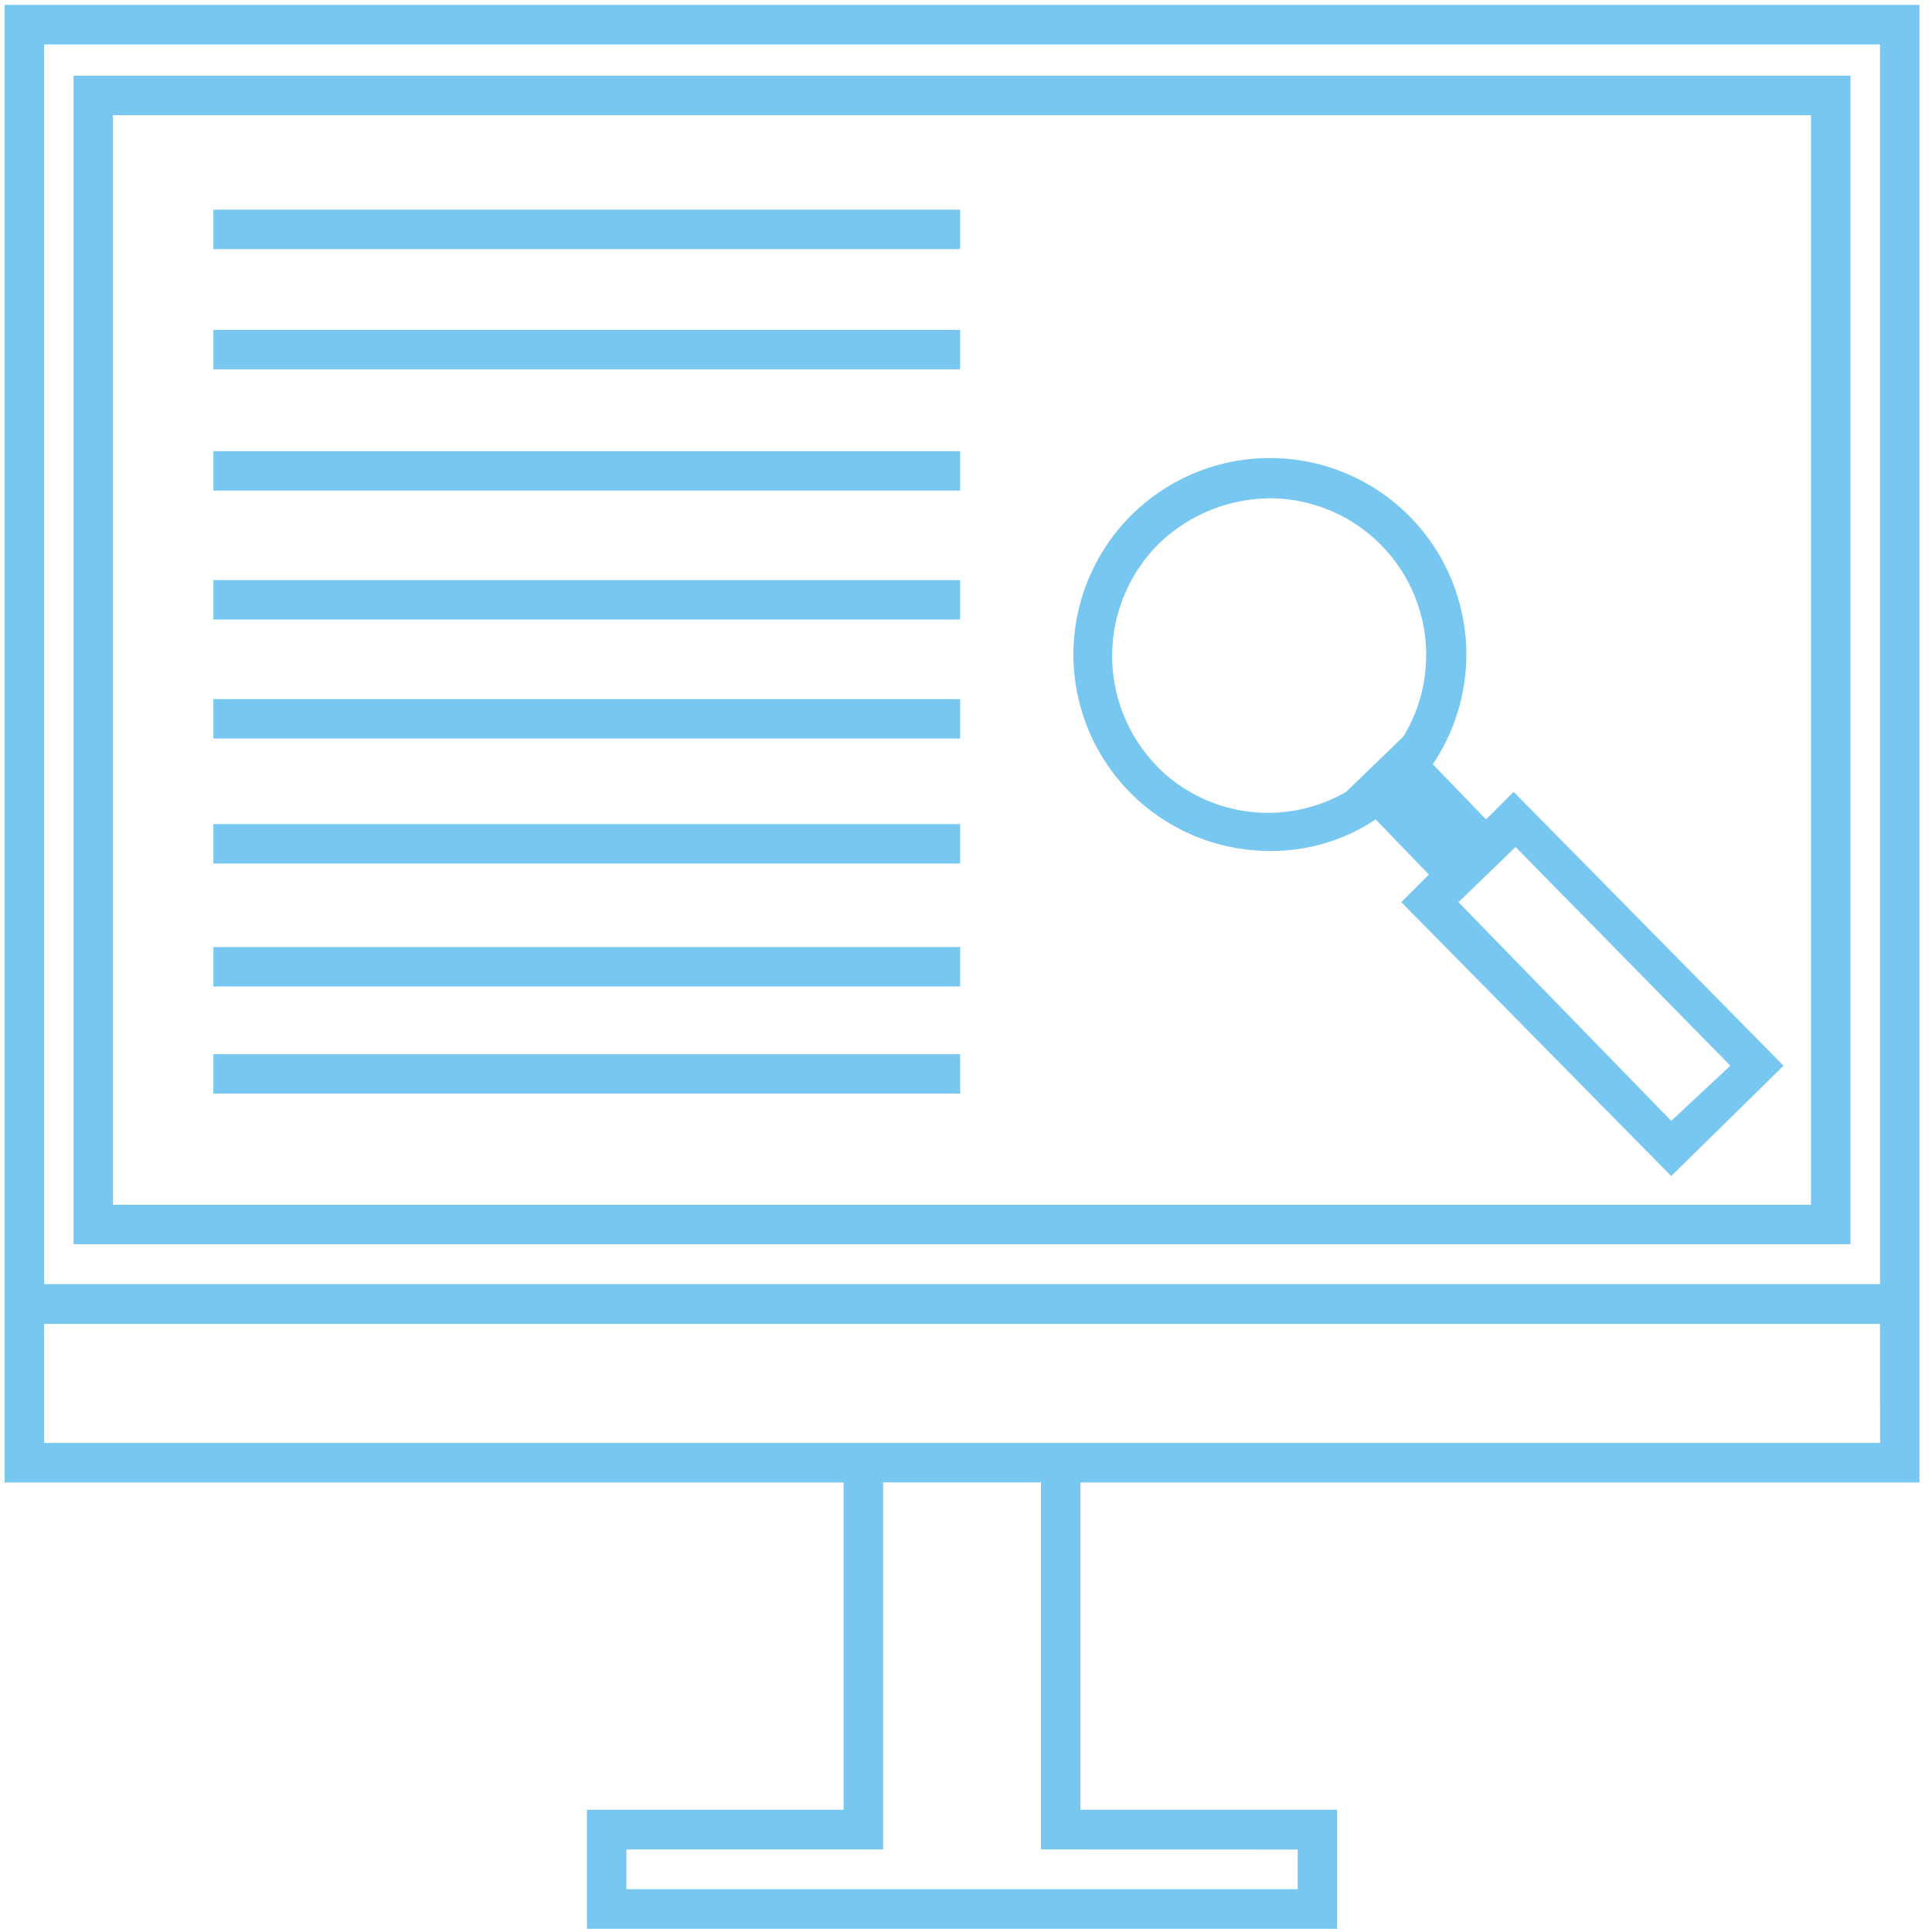 <svg xmlns="http://www.w3.org/2000/svg" xmlns:xlink="http://www.w3.org/1999/xlink" width="50" height="50" viewBox="0 0 50 50">
  <defs>
    <clipPath id="clip-path">
      <rect id="Rectangle_424" data-name="Rectangle 424" width="50" height="50" fill="#77c7f1"/>
    </clipPath>
  </defs>
  <g id="Mask_Group_58" data-name="Mask Group 58" clip-path="url(#clip-path)">
    <g id="Group_538" data-name="Group 538" transform="translate(0.118 0.124)">
      <path id="Path_678" data-name="Path 678" d="M78.4,8.4V46.641h21.713v8.47H93.47v3.08h19.414V55.11h-6.642v-8.47h21.713V8.4Zm33.464,47.739v1.027H94.491V56.137h6.642v-9.5h4.087v9.5Zm15.072-10.523H79.42v-3.08h47.514ZM79.42,41.508V9.425h47.514V41.508Z" transform="translate(-78.398 -8.398)" fill="#77c7f1"/>
      <path id="Path_679" data-name="Path 679" d="M98,58.8h45.988V28.56H98ZM99.022,29.58h43.944v28.2H99.022Z" transform="translate(-96.215 -26.724)" fill="#77c7f1"/>
      <path id="Path_680" data-name="Path 680" d="M391.633,145.029l-1.377-1.428a5.084,5.084,0,1,0-4.232,2.244,4.838,4.838,0,0,0,2.753-.816l1.377,1.428-.714.714,6.986,7.088,2.907-2.855-6.986-7.088Zm-8.515-1.376a4.094,4.094,0,0,1,.051-5.762,4.192,4.192,0,0,1,2.855-1.173,4.058,4.058,0,0,1,3.468,6.17l-1.479,1.428a4.036,4.036,0,0,1-4.9-.663Zm13.309,9.178-5.507-5.66,1.478-1.428,5.558,5.66Z" transform="translate(-353.293 -123.947)" fill="#77c7f1"/>
      <path id="Path_681" data-name="Path 681" d="M137.76,66.641h19.325v1.02H137.76Z" transform="translate(-132.355 -61.338)" fill="#77c7f1"/>
      <path id="Path_682" data-name="Path 682" d="M137.76,100.8h19.325v1.02H137.76Z" transform="translate(-132.355 -92.386)" fill="#77c7f1"/>
      <path id="Path_683" data-name="Path 683" d="M137.76,134.4h19.325v1.02H137.76Z" transform="translate(-132.355 -122.848)" fill="#77c7f1"/>
      <path id="Path_684" data-name="Path 684" d="M137.76,170.8h19.325v1.02H137.76Z" transform="translate(-132.355 -155.911)" fill="#77c7f1"/>
      <path id="Path_685" data-name="Path 685" d="M137.76,204.4h19.325v1.02H137.76Z" transform="translate(-132.355 -186.431)" fill="#77c7f1"/>
      <path id="Path_686" data-name="Path 686" d="M137.76,239.68h19.325v1.02H137.76Z" transform="translate(-132.355 -218.477)" fill="#77c7f1"/>
      <path id="Path_687" data-name="Path 687" d="M137.76,274.4h19.325v1.02H137.76Z" transform="translate(-132.355 -250.014)" fill="#77c7f1"/>
      <path id="Path_688" data-name="Path 688" d="M137.76,304.64h19.325v1.02H137.76Z" transform="translate(-132.355 -277.481)" fill="#77c7f1"/>
    </g>
  </g>
</svg>
